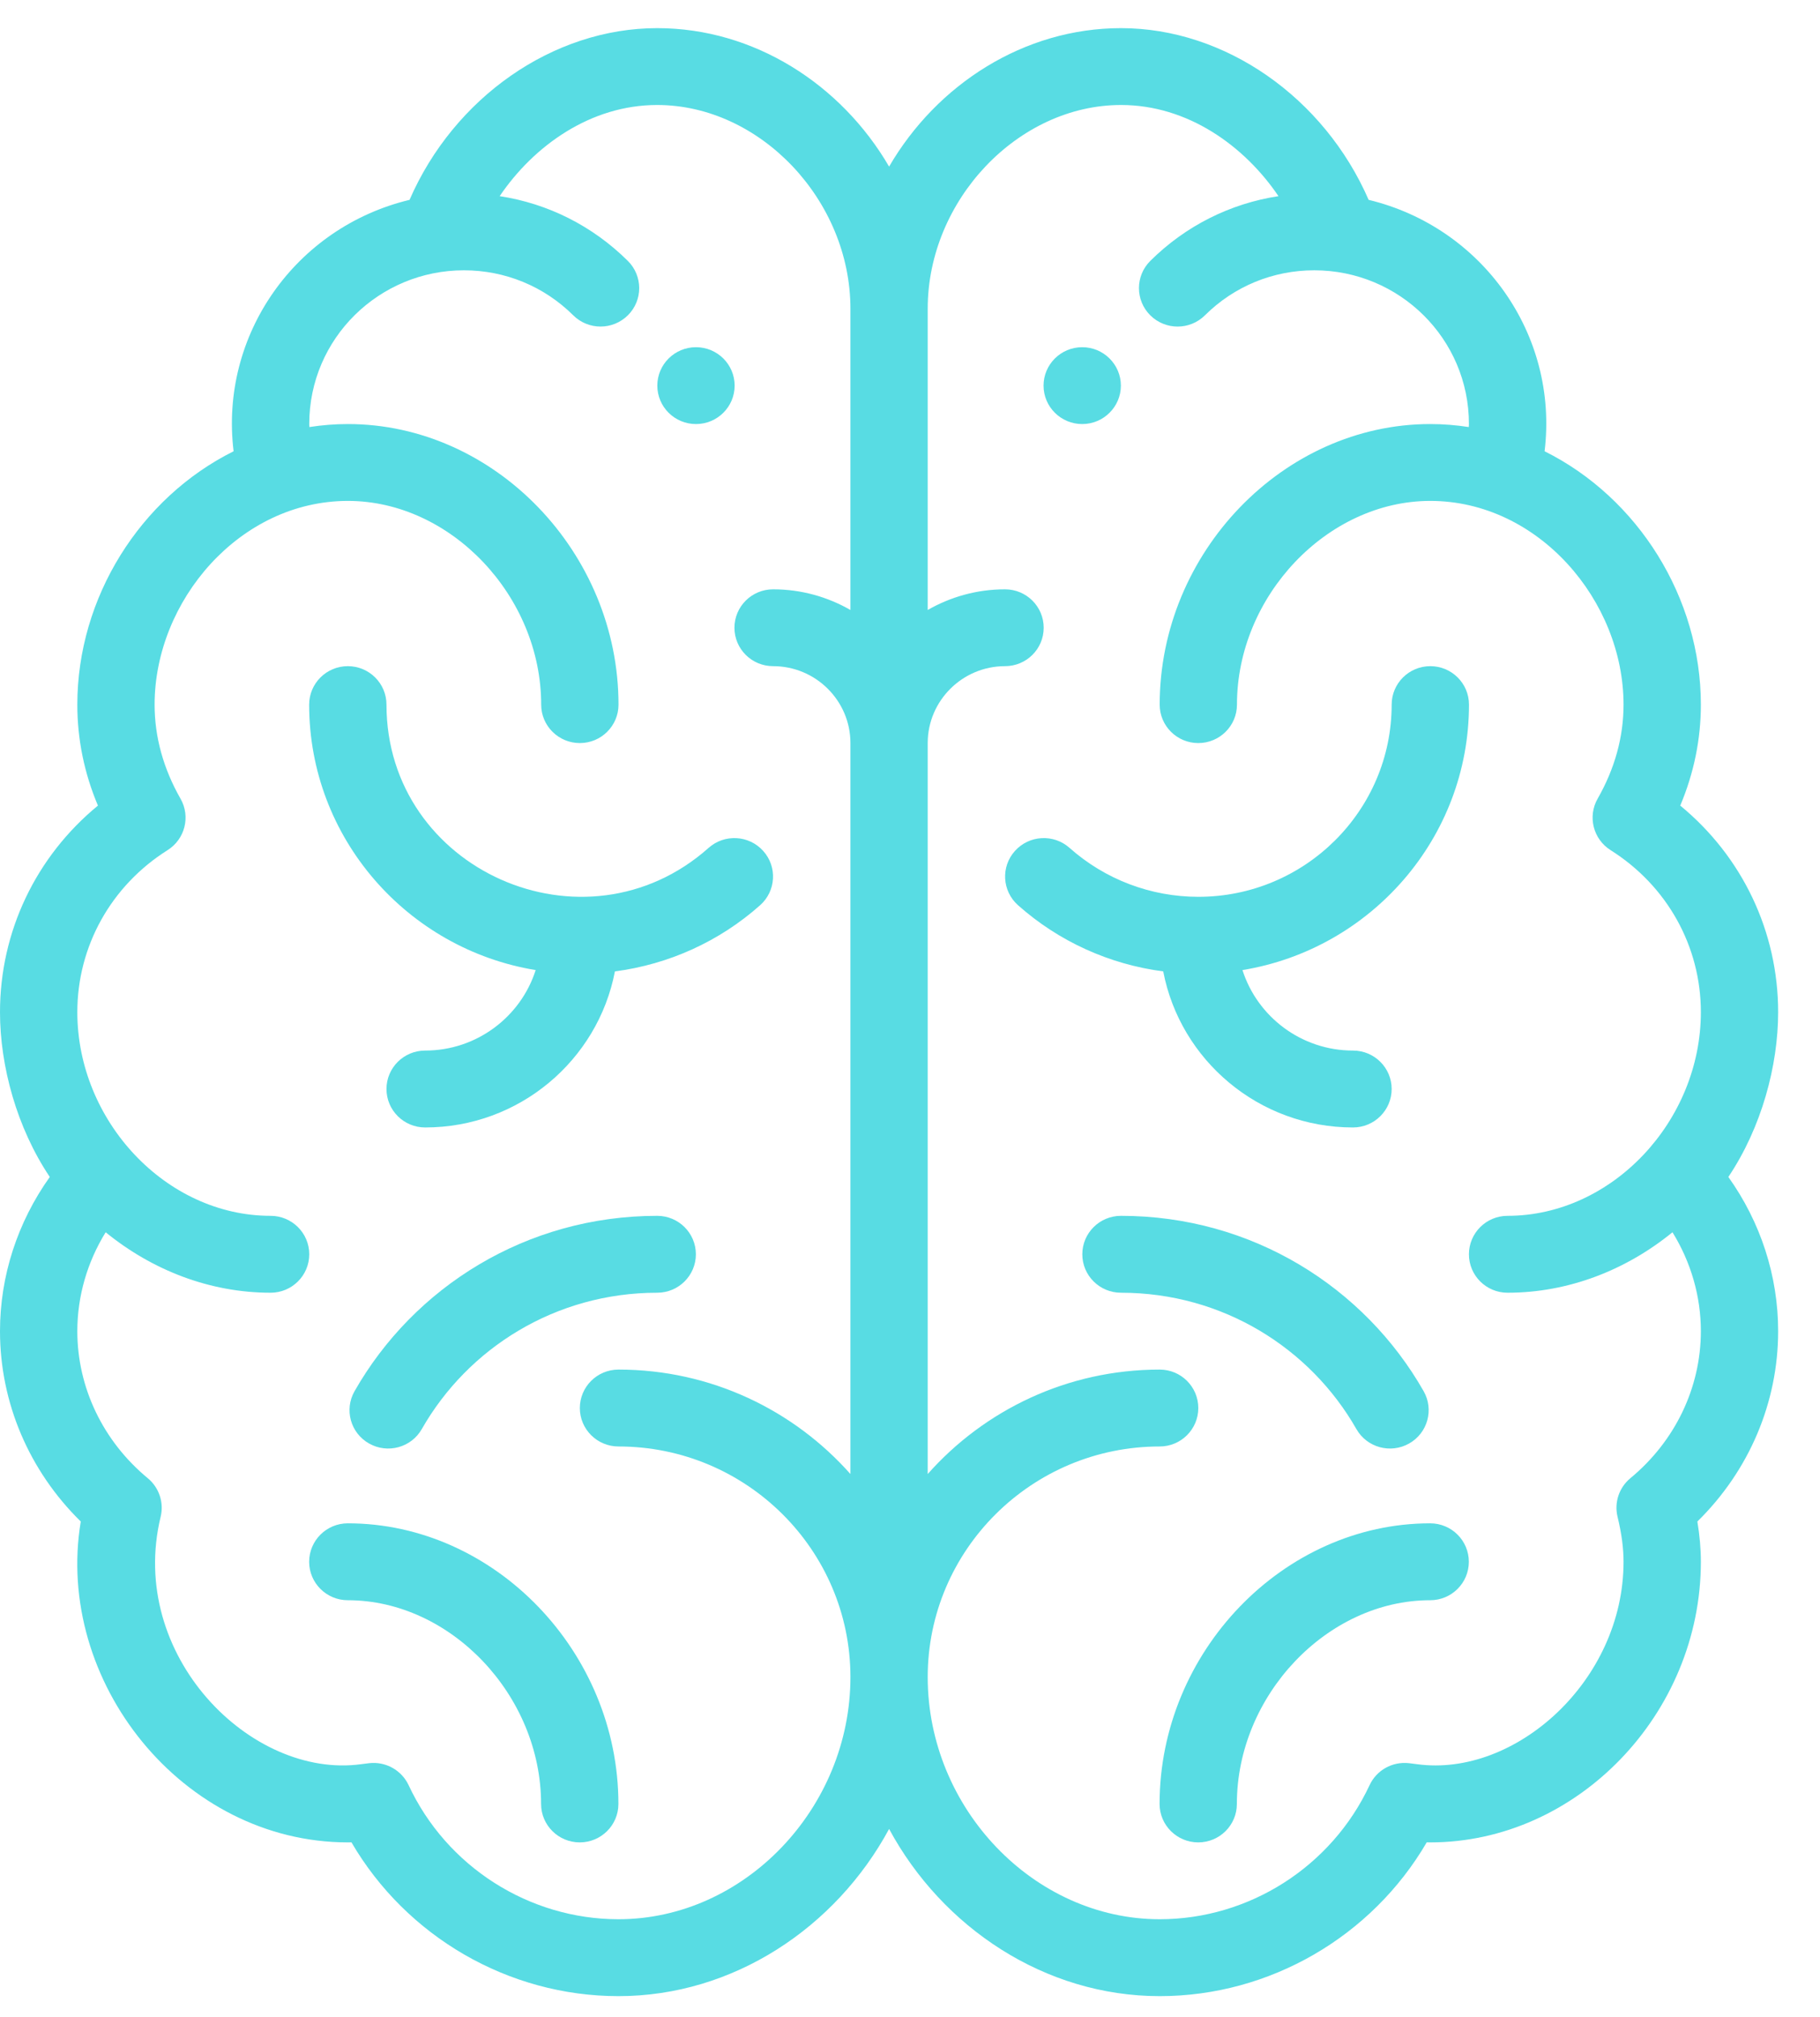 <svg width="37" height="41" viewBox="0 0 37 41" fill="none" xmlns="http://www.w3.org/2000/svg">
<path d="M22.001 7.057C21.567 7.057 21.215 7.407 21.215 7.838C21.215 8.269 21.567 8.619 22.001 8.619C22.434 8.619 22.787 8.269 22.787 7.838C22.787 7.407 22.434 7.057 22.001 7.057Z" fill="#58DCE3"/>
<path d="M14.149 7.057C13.715 7.057 13.363 7.407 13.363 7.838C13.363 8.269 13.715 8.619 14.149 8.619C14.583 8.619 14.935 8.269 14.935 7.838C14.935 7.407 14.583 7.057 14.149 7.057Z" fill="#58DCE3"/>
<path d="M35.137 23.922C35.812 22.916 36.149 21.66 36.149 20.572C36.149 18.931 35.416 17.407 34.159 16.374C34.437 15.713 34.578 15.025 34.578 14.322C34.578 12.146 33.3 10.118 31.401 9.172C31.689 6.796 30.131 4.618 27.824 4.062C26.92 1.986 24.91 0.572 22.79 0.572C20.817 0.572 19.047 1.716 18.075 3.386C17.102 1.716 15.333 0.572 13.36 0.572C11.239 0.572 9.229 1.986 8.326 4.062C6.004 4.621 4.461 6.81 4.749 9.172C2.849 10.118 1.572 12.146 1.572 14.322C1.572 15.025 1.712 15.713 1.991 16.374C0.733 17.408 0 18.931 0 20.572C0 21.666 0.34 22.92 1.012 23.922C0.356 24.843 0 25.935 0 27.056C0 28.511 0.593 29.896 1.642 30.925C1.103 34.166 3.703 37.447 7.073 37.447C7.097 37.447 7.121 37.446 7.145 37.446C8.262 39.361 10.335 40.572 12.574 40.572C14.907 40.572 16.991 39.18 18.075 37.174C19.158 39.18 21.243 40.572 23.576 40.572C25.814 40.572 27.888 39.361 29.005 37.446C29.028 37.446 29.052 37.447 29.077 37.447C32.059 37.447 34.578 34.835 34.578 31.744C34.578 31.48 34.554 31.21 34.507 30.925C35.556 29.896 36.149 28.511 36.149 27.056C36.149 25.935 35.794 24.843 35.137 23.922ZM17.289 12.398C16.826 12.132 16.289 11.978 15.717 11.978C15.283 11.978 14.931 12.328 14.931 12.759C14.931 13.191 15.283 13.54 15.717 13.54C16.584 13.54 17.289 14.242 17.289 15.103V29.96C16.136 28.66 14.45 27.837 12.574 27.837C12.14 27.837 11.788 28.187 11.788 28.619C11.788 29.05 12.14 29.4 12.574 29.4C15.174 29.4 17.289 31.503 17.289 34.087C17.289 36.755 15.13 39.009 12.574 39.009C10.754 39.009 9.079 37.94 8.307 36.284C8.164 35.979 7.841 35.799 7.505 35.837C7.449 35.843 7.394 35.851 7.339 35.858C5.102 36.162 2.584 33.644 3.266 30.828C3.336 30.539 3.234 30.235 3.004 30.045C2.094 29.292 1.572 28.202 1.572 27.056C1.572 26.348 1.773 25.654 2.148 25.046C3.091 25.814 4.263 26.275 5.501 26.275C5.935 26.275 6.287 25.925 6.287 25.494C6.287 25.062 5.935 24.712 5.501 24.712C3.368 24.712 1.572 22.777 1.572 20.572C1.572 19.234 2.258 18.003 3.407 17.279C3.761 17.056 3.877 16.596 3.67 16.234C3.321 15.622 3.143 14.978 3.143 14.322C3.143 12.213 4.872 10.181 7.073 10.181C9.166 10.181 11.002 12.116 11.002 14.322C11.002 14.753 11.354 15.103 11.788 15.103C12.222 15.103 12.574 14.753 12.574 14.322C12.574 11.23 10.055 8.619 7.073 8.619C6.81 8.619 6.548 8.64 6.289 8.68C6.288 8.659 6.287 8.639 6.287 8.619C6.287 6.875 7.711 5.494 9.43 5.494C10.27 5.494 11.059 5.819 11.654 6.409C11.961 6.714 12.458 6.713 12.765 6.408C13.072 6.103 13.071 5.608 12.764 5.303C12.047 4.592 11.141 4.137 10.158 3.987C10.851 2.964 12.004 2.134 13.36 2.134C15.453 2.134 17.289 4.069 17.289 6.275V12.398ZM30.648 26.275C31.886 26.275 33.059 25.814 34.001 25.046C34.376 25.654 34.578 26.348 34.578 27.056C34.578 28.202 34.056 29.292 33.145 30.045C32.915 30.235 32.814 30.539 32.884 30.828C32.967 31.172 33.006 31.463 33.006 31.744C33.006 34.169 30.8 36.128 28.81 35.858C28.755 35.851 28.7 35.843 28.644 35.837C28.307 35.799 27.985 35.979 27.843 36.284C27.07 37.94 25.395 39.009 23.576 39.009C21.02 39.009 18.86 36.755 18.86 34.087C18.86 31.503 20.976 29.4 23.576 29.4C24.01 29.4 24.361 29.05 24.361 28.619C24.361 28.187 24.01 27.837 23.576 27.837C21.699 27.837 20.013 28.66 18.86 29.96V15.103C18.86 14.242 19.566 13.54 20.432 13.54C20.866 13.54 21.218 13.191 21.218 12.759C21.218 12.328 20.866 11.978 20.432 11.978C19.86 11.978 19.323 12.132 18.86 12.398V6.275C18.86 4.069 20.697 2.134 22.79 2.134C24.146 2.134 25.298 2.964 25.991 3.987C25.009 4.137 24.102 4.591 23.385 5.303C23.078 5.608 23.078 6.103 23.384 6.408C23.691 6.714 24.189 6.714 24.496 6.409C25.09 5.819 25.88 5.494 26.719 5.494C28.447 5.494 29.863 6.883 29.863 8.619C29.863 8.639 29.861 8.659 29.86 8.68C29.601 8.64 29.34 8.619 29.077 8.619C26.095 8.619 23.576 11.23 23.576 14.322C23.576 14.753 23.927 15.103 24.361 15.103C24.795 15.103 25.147 14.753 25.147 14.322C25.147 12.116 26.983 10.181 29.077 10.181C31.276 10.181 33.006 12.212 33.006 14.322C33.006 14.978 32.829 15.622 32.479 16.234C32.273 16.596 32.389 17.056 32.742 17.279C33.892 18.003 34.578 19.234 34.578 20.572C34.578 22.785 32.775 24.712 30.648 24.712C30.214 24.712 29.863 25.062 29.863 25.494C29.863 25.925 30.214 26.275 30.648 26.275Z" fill="#58DCE3"/>
<path d="M15.515 17.295C15.226 16.973 14.729 16.946 14.406 17.233C11.886 19.474 7.857 17.683 7.857 14.322C7.857 13.89 7.505 13.54 7.071 13.54C6.637 13.54 6.285 13.89 6.285 14.322C6.285 17.034 8.282 19.29 10.89 19.717C10.588 20.664 9.695 21.353 8.643 21.353C8.209 21.353 7.857 21.703 7.857 22.134C7.857 22.566 8.209 22.916 8.643 22.916C10.557 22.916 12.155 21.548 12.501 19.744C13.594 19.601 14.623 19.137 15.454 18.398C15.777 18.11 15.805 17.616 15.515 17.295Z" fill="#58DCE3"/>
<path d="M7.071 30.962C6.637 30.962 6.285 31.312 6.285 31.744C6.285 32.175 6.637 32.525 7.071 32.525C9.164 32.525 11 34.46 11 36.666C11 37.097 11.352 37.447 11.786 37.447C12.22 37.447 12.572 37.097 12.572 36.666C12.572 33.574 10.053 30.962 7.071 30.962Z" fill="#58DCE3"/>
<path d="M13.361 24.712C10.698 24.712 8.412 26.164 7.208 28.276C6.994 28.651 7.126 29.128 7.504 29.34C7.881 29.553 8.361 29.422 8.575 29.046C9.513 27.401 11.293 26.275 13.361 26.275C13.795 26.275 14.147 25.925 14.147 25.494C14.147 25.062 13.795 24.712 13.361 24.712Z" fill="#58DCE3"/>
<path d="M27.506 21.353C26.454 21.353 25.561 20.664 25.259 19.717C27.867 19.29 29.864 17.034 29.864 14.322C29.864 13.89 29.512 13.54 29.078 13.54C28.644 13.54 28.292 13.89 28.292 14.322C28.292 16.476 26.529 18.228 24.363 18.228C23.395 18.228 22.465 17.875 21.743 17.233C21.42 16.946 20.923 16.973 20.634 17.295C20.344 17.616 20.372 18.11 20.695 18.398C21.526 19.137 22.555 19.601 23.648 19.744C23.994 21.548 25.592 22.916 27.506 22.916C27.94 22.916 28.292 22.566 28.292 22.134C28.292 21.703 27.94 21.353 27.506 21.353Z" fill="#58DCE3"/>
<path d="M29.075 30.962C26.093 30.962 23.574 33.574 23.574 36.666C23.574 37.097 23.926 37.447 24.36 37.447C24.794 37.447 25.145 37.097 25.145 36.666C25.145 34.46 26.982 32.525 29.075 32.525C29.509 32.525 29.861 32.175 29.861 31.744C29.861 31.312 29.509 30.962 29.075 30.962Z" fill="#58DCE3"/>
<path d="M28.942 28.276C27.742 26.169 25.458 24.712 22.789 24.712C22.355 24.712 22.003 25.062 22.003 25.494C22.003 25.925 22.355 26.275 22.789 26.275C24.856 26.275 26.637 27.401 27.575 29.046C27.789 29.422 28.269 29.553 28.646 29.34C29.024 29.128 29.156 28.651 28.942 28.276Z" fill="#58DCE3"/>
</svg>
